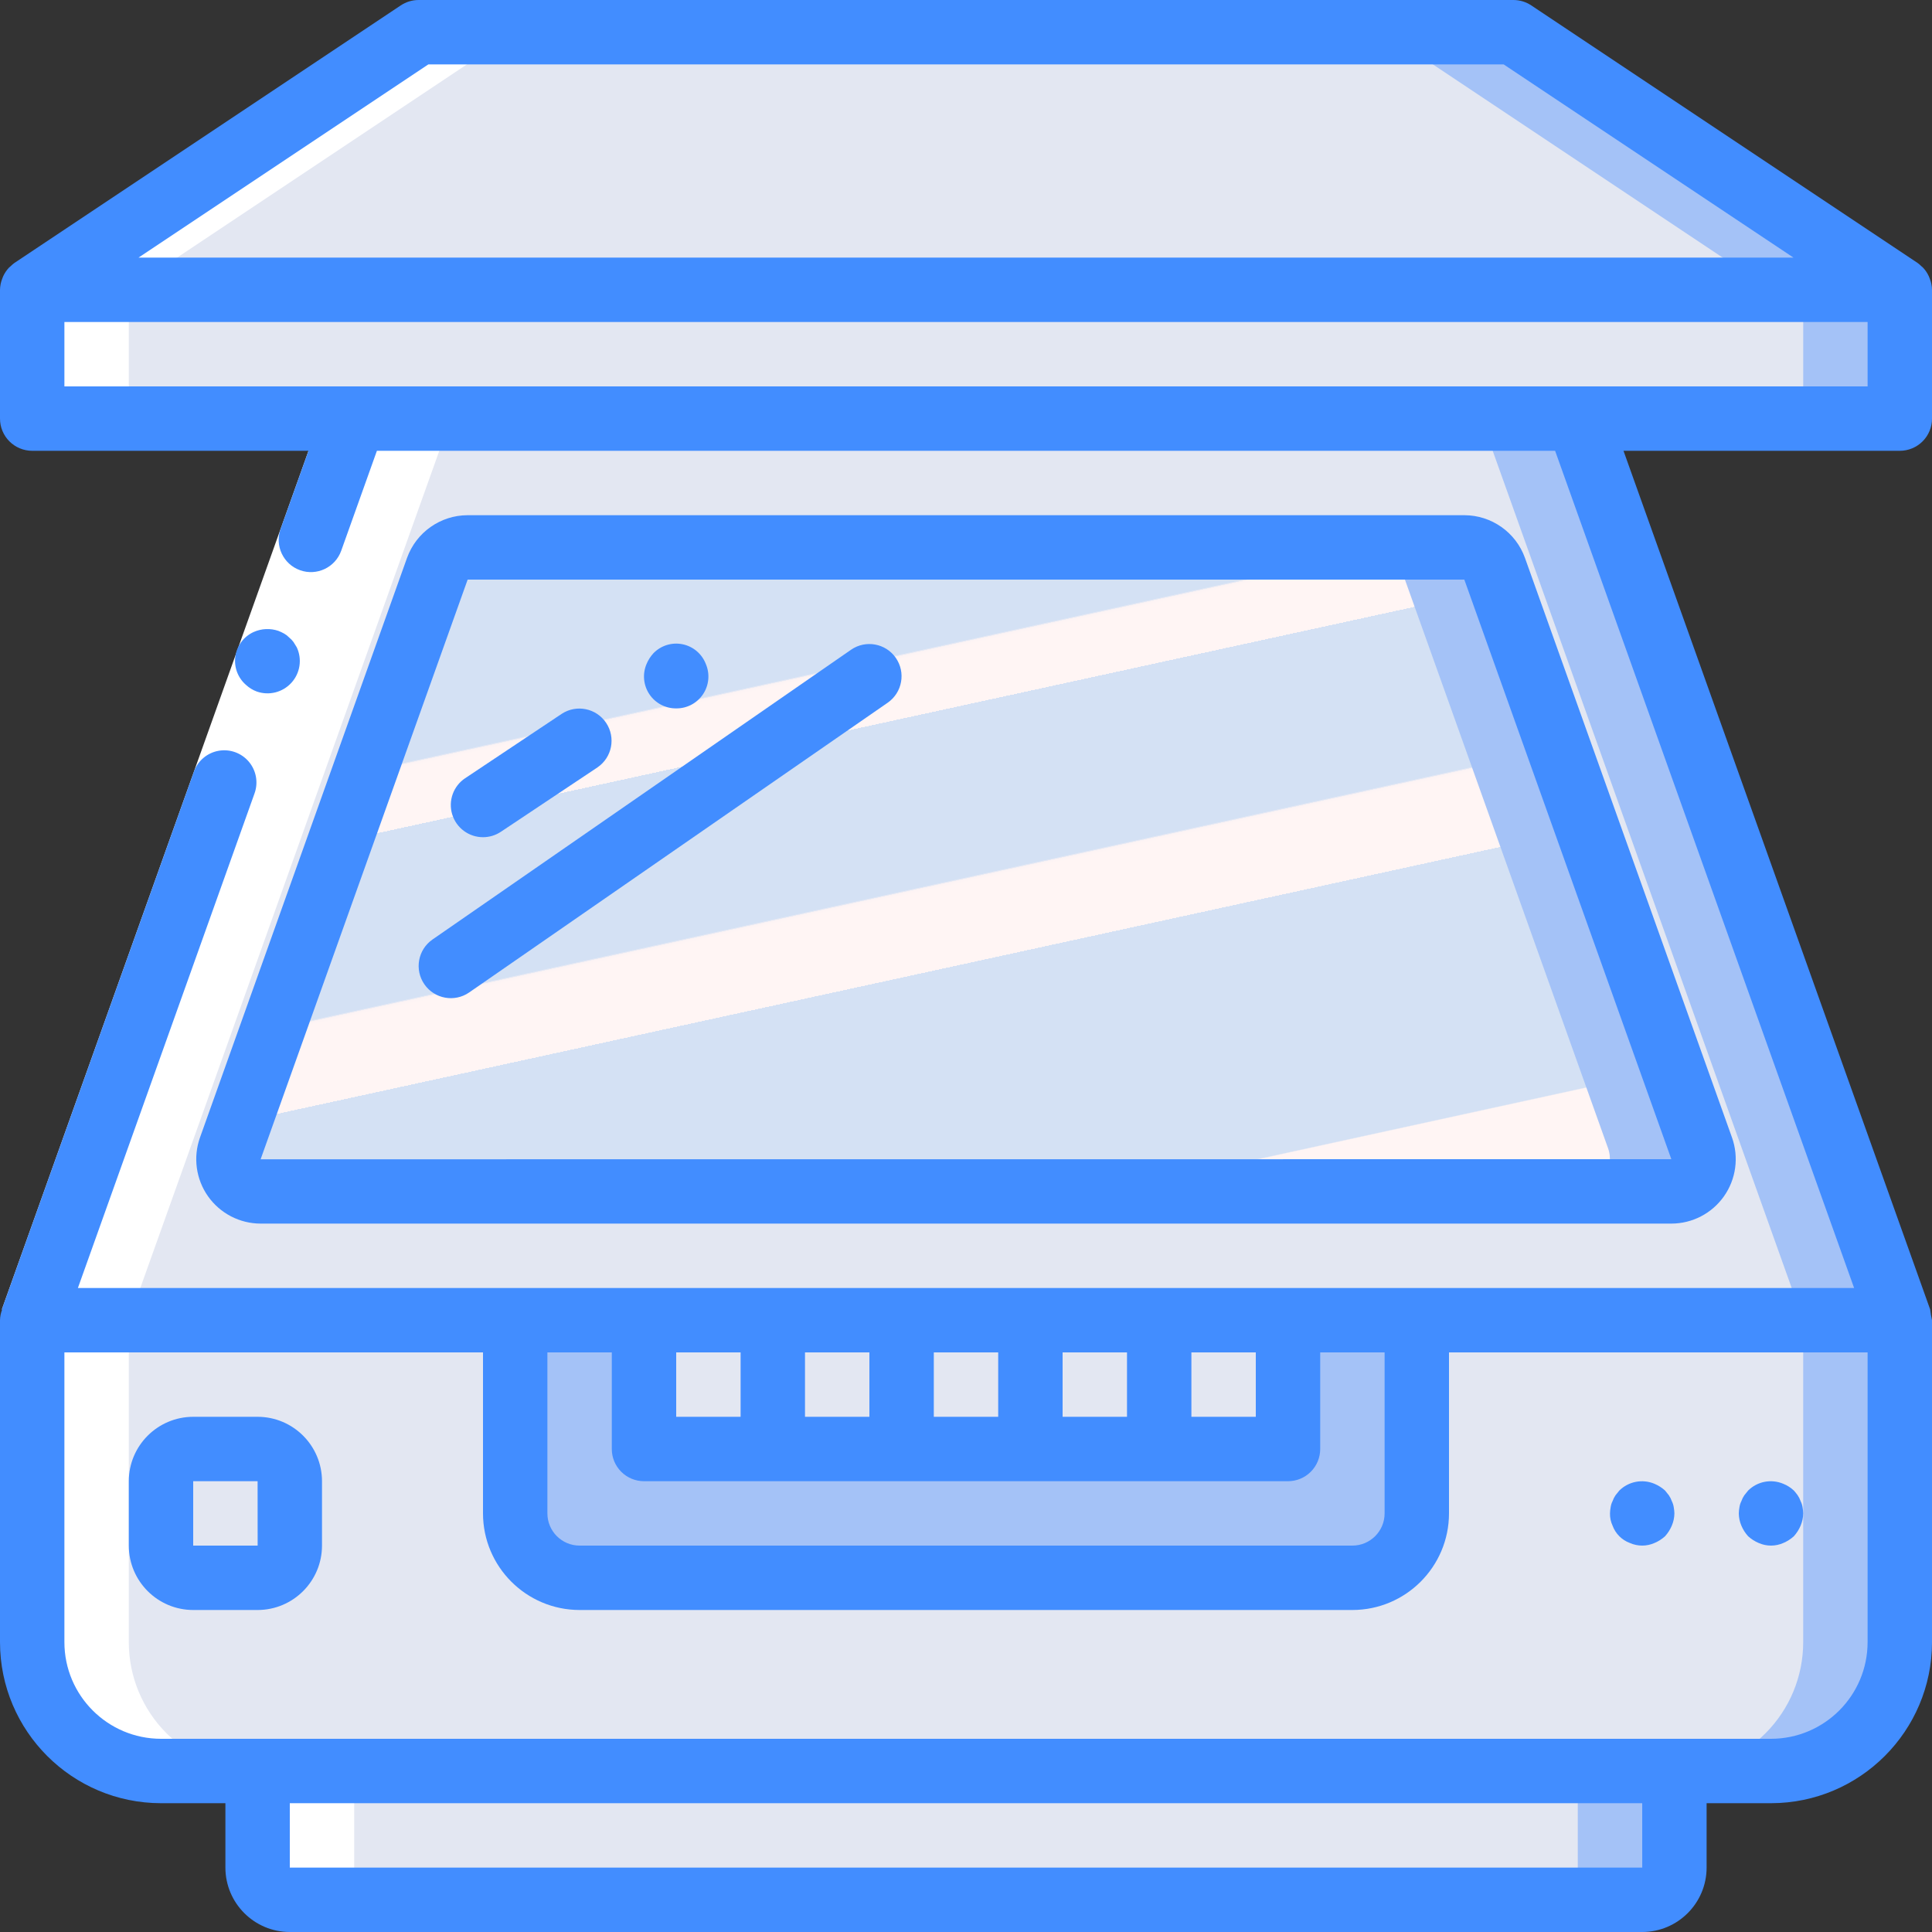 <?xml version="1.0" encoding="iso-8859-1"?>
<!-- Generator: Adobe Illustrator 19.0.0, SVG Export Plug-In . SVG Version: 6.00 Build 0)  -->
<svg version="1.1" id="Capa_1" xmlns="http://www.w3.org/2000/svg" xmlns:xlink="http://www.w3.org/1999/xlink" x="0px" y="0px"
	 viewBox="0 0 512 512" style="enable-background:new 0 0 512 512;" xml:space="preserve">
<rect x="0" y="0" width="512" height="512" fill="#333333" stroke="none"/>
<g>
	<g transform="translate(1 1)">
		<path style="fill:#A4C2F7;" d="M417.133,109.933l85.333,238.933V434.2c0.002,9.053-3.593,17.737-9.995,24.139
			s-15.085,9.997-24.139,9.995h-25.6v25.6c-0.014,4.707-3.826,8.519-8.533,8.533H75.8c-4.707-0.014-8.519-3.826-8.533-8.533v-25.6
			h-25.6c-9.053,0.003-17.737-3.593-24.139-9.995S7.531,443.254,7.533,434.2v-85.333l85.333-238.933h-76.8
			c-4.707-0.014-8.519-3.826-8.533-8.533V75.8l102.4-68.267h290.133l102.4,68.267v25.6c-0.014,4.707-3.826,8.519-8.533,8.533
			H417.133z"/>
		<path style="fill:#E3E7F2;" d="M391.533,109.933l85.333,238.933V434.2c0.002,9.053-3.593,17.737-9.995,24.139
			c-6.402,6.402-15.085,9.997-24.139,9.995h-25.6v25.6c-0.014,4.707-3.826,8.519-8.533,8.533H75.8
			c-4.707-0.014-8.519-3.826-8.533-8.533v-25.6h-25.6c-9.053,0.003-17.737-3.593-24.139-9.995S7.531,443.254,7.533,434.2v-85.333
			l85.333-238.933h-76.8c-4.707-0.014-8.519-3.826-8.533-8.533V75.8l102.4-68.267h264.533l102.4,68.267v25.6
			c-0.014,4.707-3.826,8.519-8.533,8.533H391.533z"/>
		<path style="fill:#A4C2F7;" d="M442.733,468.333v25.6c-0.014,4.707-3.826,8.519-8.533,8.533H75.8
			c-4.707-0.014-8.519-3.826-8.533-8.533v-25.6H442.733z"/>
		<path style="fill:#E3E7F2;" d="M417.133,468.333v25.6c-0.014,4.707-3.826,8.519-8.533,8.533H75.8
			c-4.707-0.014-8.519-3.826-8.533-8.533v-25.6H417.133z"/>
		<polygon style="fill:#A4C2F7;" points="502.467,348.867 7.533,348.867 92.867,109.933 417.133,109.933 		"/>
		<polygon style="fill:#E3E7F2;" points="476.867,348.867 7.533,348.867 92.867,109.933 391.533,109.933 		"/>
		<path style="fill:#A4C2F7;" d="M135.533,348.867h238.933v51.2c0,9.426-7.641,17.067-17.067,17.067H152.6
			c-9.426,0-17.067-7.641-17.067-17.067V348.867z"/>
		<g>
			<path style="fill:#E3E7F2;" d="M203.8,348.867V383h-25.6c-4.713,0-8.533-3.821-8.533-8.533v-25.6H203.8z"/>
			<rect x="203.8" y="348.867" style="fill:#E3E7F2;" width="34.133" height="34.133"/>
			<rect x="237.933" y="348.867" style="fill:#E3E7F2;" width="34.133" height="34.133"/>
			<rect x="272.067" y="348.867" style="fill:#E3E7F2;" width="34.133" height="34.133"/>
			<path style="fill:#E3E7F2;" d="M340.333,348.867v25.6c0,4.713-3.82,8.533-8.533,8.533h-25.6v-34.133H340.333z"/>
			<path style="fill:#E3E7F2;" d="M50.2,383h17.067c4.713,0,8.533,3.82,8.533,8.533V408.6c0,4.713-3.821,8.533-8.533,8.533H50.2
				c-4.713,0-8.533-3.821-8.533-8.533v-17.067C41.667,386.821,45.487,383,50.2,383z"/>
		</g>
		<path style="fill:#A4C2F7;" d="M441.965,314.733H68.035c-2.774-0.017-5.369-1.376-6.962-3.647
			c-1.593-2.271-1.988-5.173-1.06-7.788l54.869-153.6c1.234-3.369,4.433-5.616,8.021-5.632h264.192
			c3.588,0.016,6.788,2.263,8.021,5.632l54.869,153.6c0.929,2.614,0.534,5.516-1.06,7.788
			C447.334,313.357,444.74,314.716,441.965,314.733z"/>
		
			<linearGradient id="SVGID_1_" gradientUnits="userSpaceOnUse" x1="-49.688" y1="651.216" x2="-49.044" y2="649.834" gradientTransform="matrix(366.13 0 0 -170.667 18317 111279.742)">
			<stop  offset="0" style="stop-color:#D4E1F4"/>
			<stop  offset="0.172" style="stop-color:#D4E1F4"/>
			<stop  offset="0.2" style="stop-color:#D4E1F4"/>
			<stop  offset="0.2" style="stop-color:#DAE4F4"/>
			<stop  offset="0.201" style="stop-color:#EBEBF4"/>
			<stop  offset="0.201" style="stop-color:#F6F1F4"/>
			<stop  offset="0.202" style="stop-color:#FDF4F4"/>
			<stop  offset="0.205" style="stop-color:#FFF5F4"/>
			<stop  offset="0.252" style="stop-color:#FFF5F4"/>
			<stop  offset="0.26" style="stop-color:#FFF5F4"/>
			<stop  offset="0.26" style="stop-color:#D4E1F4"/>
			<stop  offset="0.397" style="stop-color:#D4E1F4"/>
			<stop  offset="0.42" style="stop-color:#D4E1F4"/>
			<stop  offset="0.42" style="stop-color:#DAE4F4"/>
			<stop  offset="0.421" style="stop-color:#EBEBF4"/>
			<stop  offset="0.421" style="stop-color:#F6F1F4"/>
			<stop  offset="0.422" style="stop-color:#FDF4F4"/>
			<stop  offset="0.425" style="stop-color:#FFF5F4"/>
			<stop  offset="0.489" style="stop-color:#FFF5F4"/>
			<stop  offset="0.5" style="stop-color:#FFF5F4"/>
			<stop  offset="0.5" style="stop-color:#F9F2F4"/>
			<stop  offset="0.5" style="stop-color:#E8EBF4"/>
			<stop  offset="0.5" style="stop-color:#DDE5F4"/>
			<stop  offset="0.5" style="stop-color:#D6E2F4"/>
			<stop  offset="0.501" style="stop-color:#D4E1F4"/>
			<stop  offset="0.706" style="stop-color:#D4E1F4"/>
			<stop  offset="0.74" style="stop-color:#D4E1F4"/>
			<stop  offset="0.741" style="stop-color:#FFF5F4"/>
			<stop  offset="0.835" style="stop-color:#FFF5F4"/>
			<stop  offset="0.85" style="stop-color:#FFF5F4"/>
			<stop  offset="0.851" style="stop-color:#D4E1F4"/>
		</linearGradient>
		<path style="fill:url(#SVGID_1_);" d="M417.133,314.733H68.035c-2.774-0.017-5.369-1.376-6.962-3.647
			c-1.593-2.271-1.988-5.173-1.06-7.788l54.869-153.6c1.234-3.369,4.433-5.616,8.021-5.632h239.36
			c3.588,0.017,6.787,2.263,8.021,5.632l54.869,153.6c0.929,2.614,0.534,5.516-1.06,7.788
			C422.502,313.357,419.908,314.716,417.133,314.733z"/>
		<path style="fill:#A4C2F7;" d="M502.467,75.8v25.6c-0.014,4.707-3.826,8.519-8.533,8.533H16.067
			c-4.707-0.014-8.519-3.826-8.533-8.533V75.8H502.467z"/>
		<path style="fill:#E3E7F2;" d="M476.867,75.8v25.6c-0.014,4.707-3.826,8.519-8.533,8.533H16.067
			c-4.707-0.014-8.519-3.826-8.533-8.533V75.8H476.867z"/>
		<polygon style="fill:#A4C2F7;" points="502.467,75.8 7.533,75.8 109.933,7.533 400.067,7.533 		"/>
		<polygon style="fill:#E3E7F2;" points="468.333,75.8 7.533,75.8 109.933,7.533 365.933,7.533 		"/>
		<g>
			<path style="fill:#FFFFFF;" d="M16.067,109.933h25.6c-4.707-0.014-8.519-3.826-8.533-8.533V75.8l102.4-68.267h-25.6L7.533,75.8
				v25.6C7.547,106.107,11.36,109.919,16.067,109.933z"/>
			<path style="fill:#FFFFFF;" d="M41.667,468.333h25.6c-9.053,0.003-17.737-3.593-24.139-9.995
				c-6.402-6.402-9.997-15.085-9.995-24.139v-85.333l85.333-238.933h-25.6L7.533,348.867V434.2
				c-0.002,9.053,3.593,17.737,9.995,24.139C23.93,464.74,32.613,468.336,41.667,468.333z"/>
			<path style="fill:#FFFFFF;" d="M75.8,502.467h25.6c-4.707-0.014-8.519-3.826-8.533-8.533v-25.6h-25.6v25.6
				C67.281,498.64,71.093,502.453,75.8,502.467z"/>
		</g>
	</g>
	<g>
		<polygon style="fill:#FFFFFF;" points="101.905,113.801 64.589,218.274 16.572,352.734 0.495,347 48.521,212.531 85.828,108.066 
					"/>
		<g>
			<path style="fill:#428DFF;" d="M77.79,170.16c-0.339-0.465-0.739-0.884-1.189-1.243c-0.373-0.394-0.804-0.73-1.277-0.996
				c-0.498-0.28-1.015-0.525-1.547-0.734c-2.138-0.73-4.474-0.625-6.538,0.293c-2.621,1.182-4.456,3.62-4.867,6.465
				c-0.411,2.845,0.659,5.703,2.838,7.579c0.82,0.758,1.78,1.347,2.827,1.735c3.254,1.147,6.878,0.231,9.196-2.325
				c2.318-2.556,2.876-6.252,1.417-9.379L77.79,170.16z"/>
			<path style="fill:#428DFF;" d="M511.172,73.243c-0.391-0.864-0.925-1.655-1.579-2.342c-0.123-0.128-0.265-0.221-0.396-0.341
				c-0.309-0.312-0.643-0.6-0.997-0.86l-102.4-68.267C404.399,0.499,402.752,0,401.067,0H110.933
				c-1.685,0.001-3.331,0.499-4.733,1.434L3.8,69.7c-0.354,0.26-0.688,0.548-0.997,0.86c-0.131,0.12-0.273,0.214-0.396,0.341
				c-0.654,0.686-1.188,1.478-1.579,2.342c-0.091,0.195-0.154,0.392-0.23,0.595C0.222,74.781,0.019,75.785,0,76.8v34.133
				c-0.001,2.263,0.898,4.434,2.499,6.035c1.6,1.6,3.771,2.499,6.035,2.499h73.225l-7.407,20.741
				c-1.585,4.438,0.728,9.321,5.166,10.907c4.438,1.585,9.321-0.728,10.907-5.166l9.457-26.482H412.12l79.238,221.867H20.643
				l46.819-131.095c1.025-2.871,0.441-6.071-1.532-8.395c-1.974-2.324-5.037-3.418-8.036-2.87c-2.999,0.547-5.478,2.653-6.504,5.524
				L0.497,346.996l0.077,0.027c-0.355,0.907-0.549,1.869-0.574,2.843V435.2c0.028,23.553,19.114,42.639,42.667,42.667h17.067v17.067
				c0.011,9.421,7.645,17.056,17.067,17.067h358.4c9.421-0.011,17.056-7.645,17.067-17.067v-17.067h17.067
				c23.553-0.028,42.639-19.114,42.667-42.667v-85.333c-0.218-0.946-0.384-1.903-0.496-2.867l-81.262-227.533h73.225
				c2.263,0.001,4.434-0.898,6.035-2.499c1.6-1.6,2.499-3.771,2.499-6.035V76.8c-0.019-1.015-0.222-2.019-0.598-2.962
				C511.326,73.635,511.262,73.439,511.172,73.243z M281.6,375.467V358.4h17.067v17.067H281.6z M247.467,375.467V358.4h17.067
				v17.067H247.467z M213.333,375.467V358.4H230.4v17.067H213.333z M315.733,358.4H332.8v17.067h-17.067V358.4z M196.267,358.4
				v17.067H179.2V358.4H196.267z M162.133,358.4V384c-0.001,2.263,0.898,4.434,2.499,6.035c1.6,1.6,3.771,2.499,6.035,2.499h170.667
				c2.263,0.001,4.434-0.898,6.035-2.499c1.6-1.6,2.499-3.771,2.499-6.035v-25.6h17.067v42.667
				c-0.005,4.711-3.822,8.529-8.533,8.533H153.6c-4.711-0.005-8.529-3.822-8.533-8.533V358.4H162.133z M435.212,494.933H76.8
				v-17.067h358.404L435.212,494.933z M494.933,435.2c-0.015,14.132-11.468,25.585-25.6,25.6H42.667
				c-14.132-0.015-25.585-11.468-25.6-25.6v-76.8H128v42.667c0.015,14.132,11.468,25.585,25.6,25.6h204.8
				c14.132-0.015,25.585-11.468,25.6-25.6V358.4h110.933V435.2z M113.517,17.067h284.967l76.8,51.2H36.717L113.517,17.067z
				 M17.067,102.4V85.333h477.867V102.4H17.067z"/>
			<path style="fill:#428DFF;" d="M68.267,375.467H51.2c-9.421,0.011-17.056,7.645-17.067,17.067V409.6
				c0.011,9.421,7.645,17.056,17.067,17.067h17.067c9.421-0.011,17.056-7.645,17.067-17.067v-17.067
				C85.323,383.112,77.688,375.477,68.267,375.467z M51.2,409.6v-17.067h17.067l0.012,17.067H51.2z"/>
			<path style="fill:#428DFF;" d="M55.125,317.025c3.198,4.536,8.4,7.237,13.95,7.242h373.85c5.548-0.003,10.748-2.701,13.945-7.235
				c3.197-4.534,3.991-10.339,2.13-15.565l-54.863-153.6c-2.432-6.788-8.86-11.321-16.071-11.333H123.933
				c-7.21,0.012-13.639,4.545-16.071,11.333L53,301.458C51.137,306.684,51.93,312.49,55.125,317.025z M69.075,307.209V307.2
				l54.858-153.6h264.129l54.862,153.6l-373.858,0.025L69.075,307.209z"/>
			<path style="fill:#428DFF;" d="M128.009,221.867c1.682-0.001,3.326-0.5,4.725-1.434l25.6-17.067
				c3.872-2.633,4.899-7.894,2.302-11.79c-2.597-3.896-7.849-4.971-11.768-2.409l-25.6,17.067c-3.13,2.087-4.524,5.977-3.432,9.577
				C120.927,219.41,124.247,221.87,128.009,221.867z"/>
			<path style="fill:#428DFF;" d="M179.2,187.733c2.855,0.03,5.532-1.385,7.115-3.761c1.584-2.376,1.86-5.39,0.735-8.014
				c-1.031-2.685-3.362-4.656-6.181-5.227c-2.819-0.571-5.733,0.338-7.728,2.41c-0.755,0.829-1.363,1.782-1.796,2.817
				c-1.122,2.625-0.844,5.639,0.74,8.013S176.346,187.761,179.2,187.733z"/>
			<path style="fill:#428DFF;" d="M225.542,172.183l-110.933,76.8c-3.864,2.687-4.824,7.996-2.144,11.865
				c2.679,3.87,7.986,4.84,11.861,2.168l110.933-76.8c3.864-2.687,4.824-7.996,2.144-11.865
				C234.723,170.482,229.417,169.512,225.542,172.183z"/>
			<path style="fill:#428DFF;" d="M463.275,407.125c0.829,0.753,1.78,1.359,2.813,1.792c2.067,0.911,4.421,0.911,6.487,0
				c1.034-0.433,1.987-1.039,2.817-1.792c0.751-0.832,1.357-1.784,1.792-2.817c0.438-1.026,0.67-2.127,0.683-3.242
				c-0.016-0.545-0.073-1.088-0.171-1.625c-0.082-0.563-0.255-1.109-0.512-1.617c-0.187-0.546-0.447-1.064-0.771-1.542
				c-0.313-0.446-0.654-0.872-1.021-1.275c-0.816-0.771-1.772-1.379-2.817-1.792c-3.177-1.341-6.849-0.634-9.3,1.792l-1.025,1.275
				c-0.324,0.477-0.583,0.996-0.771,1.542c-0.258,0.507-0.43,1.053-0.508,1.617c-0.1,0.536-0.158,1.08-0.171,1.625
				c0.012,1.115,0.243,2.216,0.679,3.242C461.914,405.342,462.521,406.295,463.275,407.125z"/>
			<path style="fill:#428DFF;" d="M427.346,404.308c0.78,2.141,2.467,3.828,4.608,4.608c2.066,0.911,4.421,0.911,6.487,0
				c1.034-0.433,1.987-1.039,2.817-1.792c0.751-0.832,1.357-1.784,1.792-2.817c0.437-1.025,0.67-2.126,0.683-3.241
				c-0.016-0.545-0.073-1.088-0.171-1.625c-0.082-0.563-0.255-1.109-0.513-1.617c-0.187-0.546-0.447-1.064-0.771-1.542
				c-0.338-0.425-0.679-0.85-1.021-1.275c-0.83-0.753-1.783-1.359-2.817-1.792c-3.178-1.333-6.845-0.626-9.3,1.792l-1.025,1.275
				c-0.324,0.477-0.583,0.996-0.771,1.542c-0.258,0.507-0.43,1.053-0.508,1.617c-0.1,0.536-0.158,1.08-0.171,1.625
				C426.638,402.185,426.871,403.295,427.346,404.308z"/>
		</g>
	</g>
</g>
<g>
</g>
<g>
</g>
<g>
</g>
<g>
</g>
<g>
</g>
<g>
</g>
<g>
</g>
<g>
</g>
<g>
</g>
<g>
</g>
<g>
</g>
<g>
</g>
<g>
</g>
<g>
</g>
<g>
</g>
</svg>
